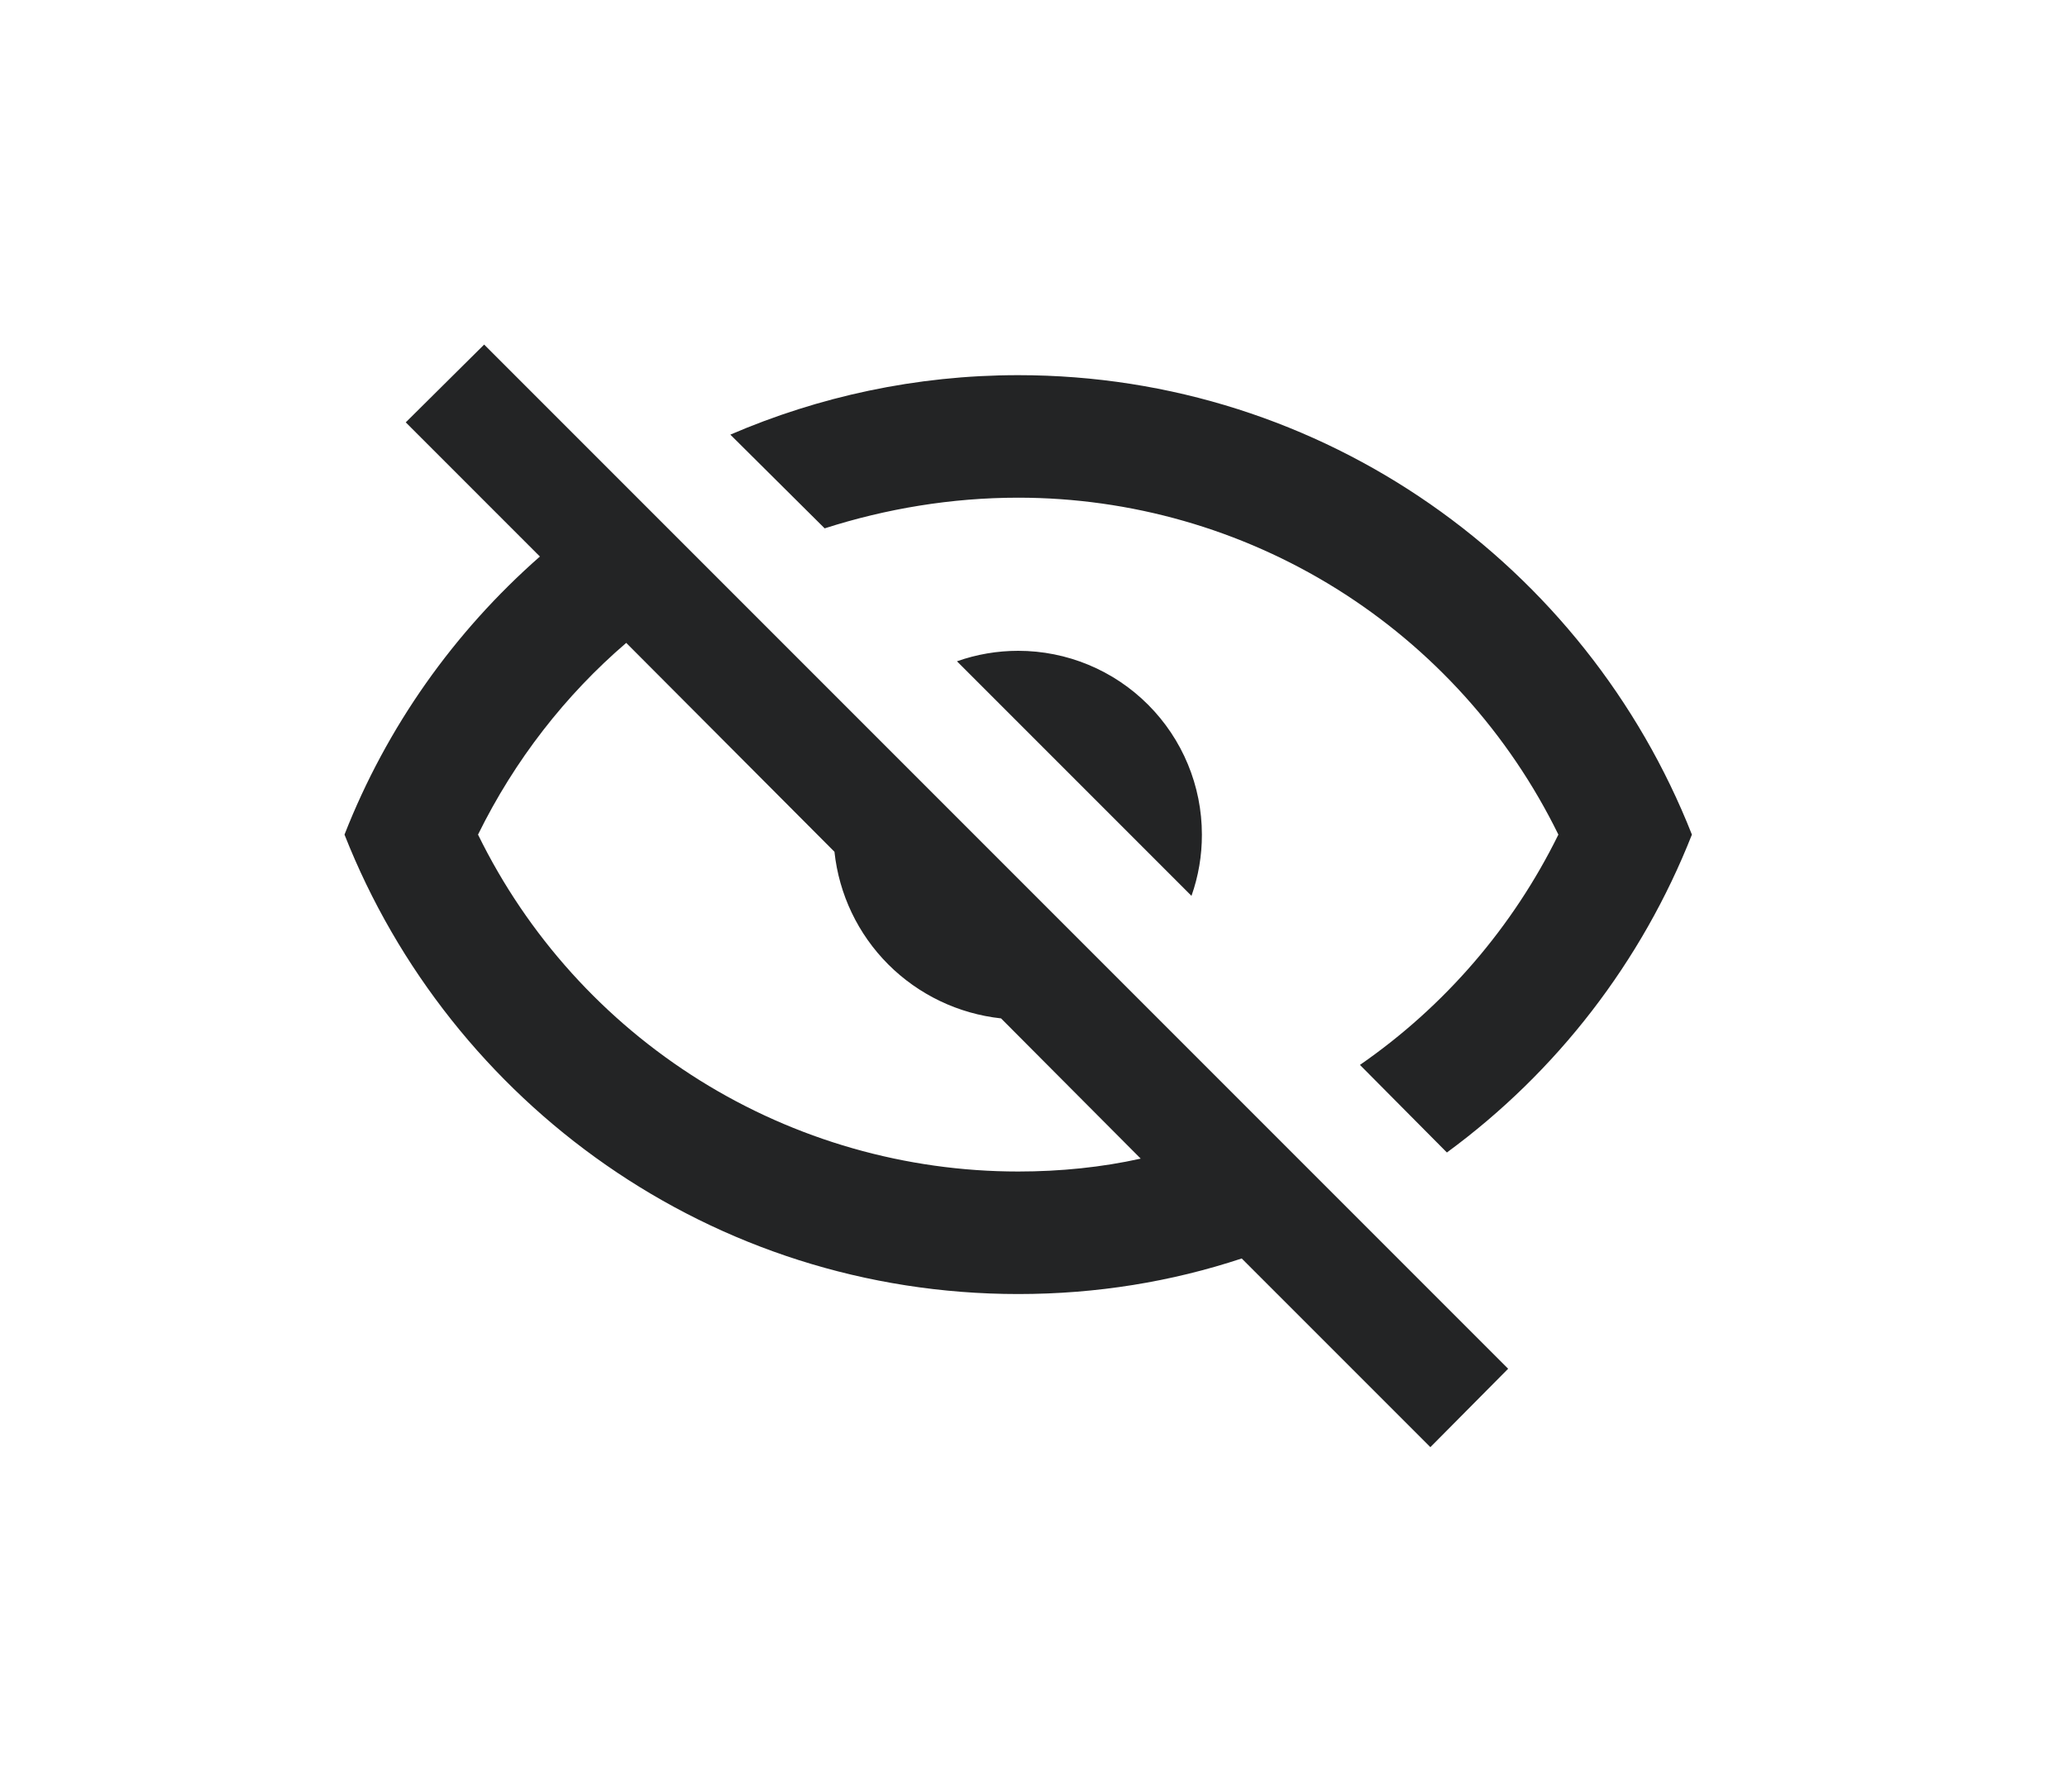 <svg width="30" height="26" viewBox="0 0 30 26" fill="none" xmlns="http://www.w3.org/2000/svg">
<path d="M5.889 6.129L7.027 5L21.889 19.862L20.76 21L18.022 18.262C17 18.6 15.916 18.778 14.778 18.778C10.333 18.778 6.538 16.013 5 12.111C5.613 10.547 6.591 9.169 7.836 8.076L5.889 6.129ZM14.778 9.444C15.485 9.444 16.163 9.725 16.663 10.226C17.163 10.726 17.444 11.404 17.444 12.111C17.445 12.414 17.394 12.714 17.293 13L13.889 9.596C14.175 9.495 14.475 9.444 14.778 9.444ZM14.778 5.444C19.222 5.444 23.018 8.209 24.556 12.111C23.83 13.954 22.597 15.553 21 16.724L19.738 15.453C20.967 14.603 21.958 13.453 22.618 12.111C21.899 10.644 20.784 9.409 19.398 8.544C18.012 7.68 16.411 7.222 14.778 7.222C13.809 7.222 12.858 7.382 11.969 7.667L10.6 6.307C11.88 5.756 13.293 5.444 14.778 5.444ZM6.938 12.111C7.656 13.578 8.772 14.813 10.158 15.678C11.544 16.542 13.145 17 14.778 17C15.391 17 15.996 16.938 16.556 16.813L14.529 14.778C13.91 14.711 13.333 14.435 12.893 13.996C12.453 13.556 12.177 12.979 12.111 12.36L9.089 9.329C8.209 10.084 7.471 11.027 6.938 12.111Z" fill="#232425"/>
</svg>
